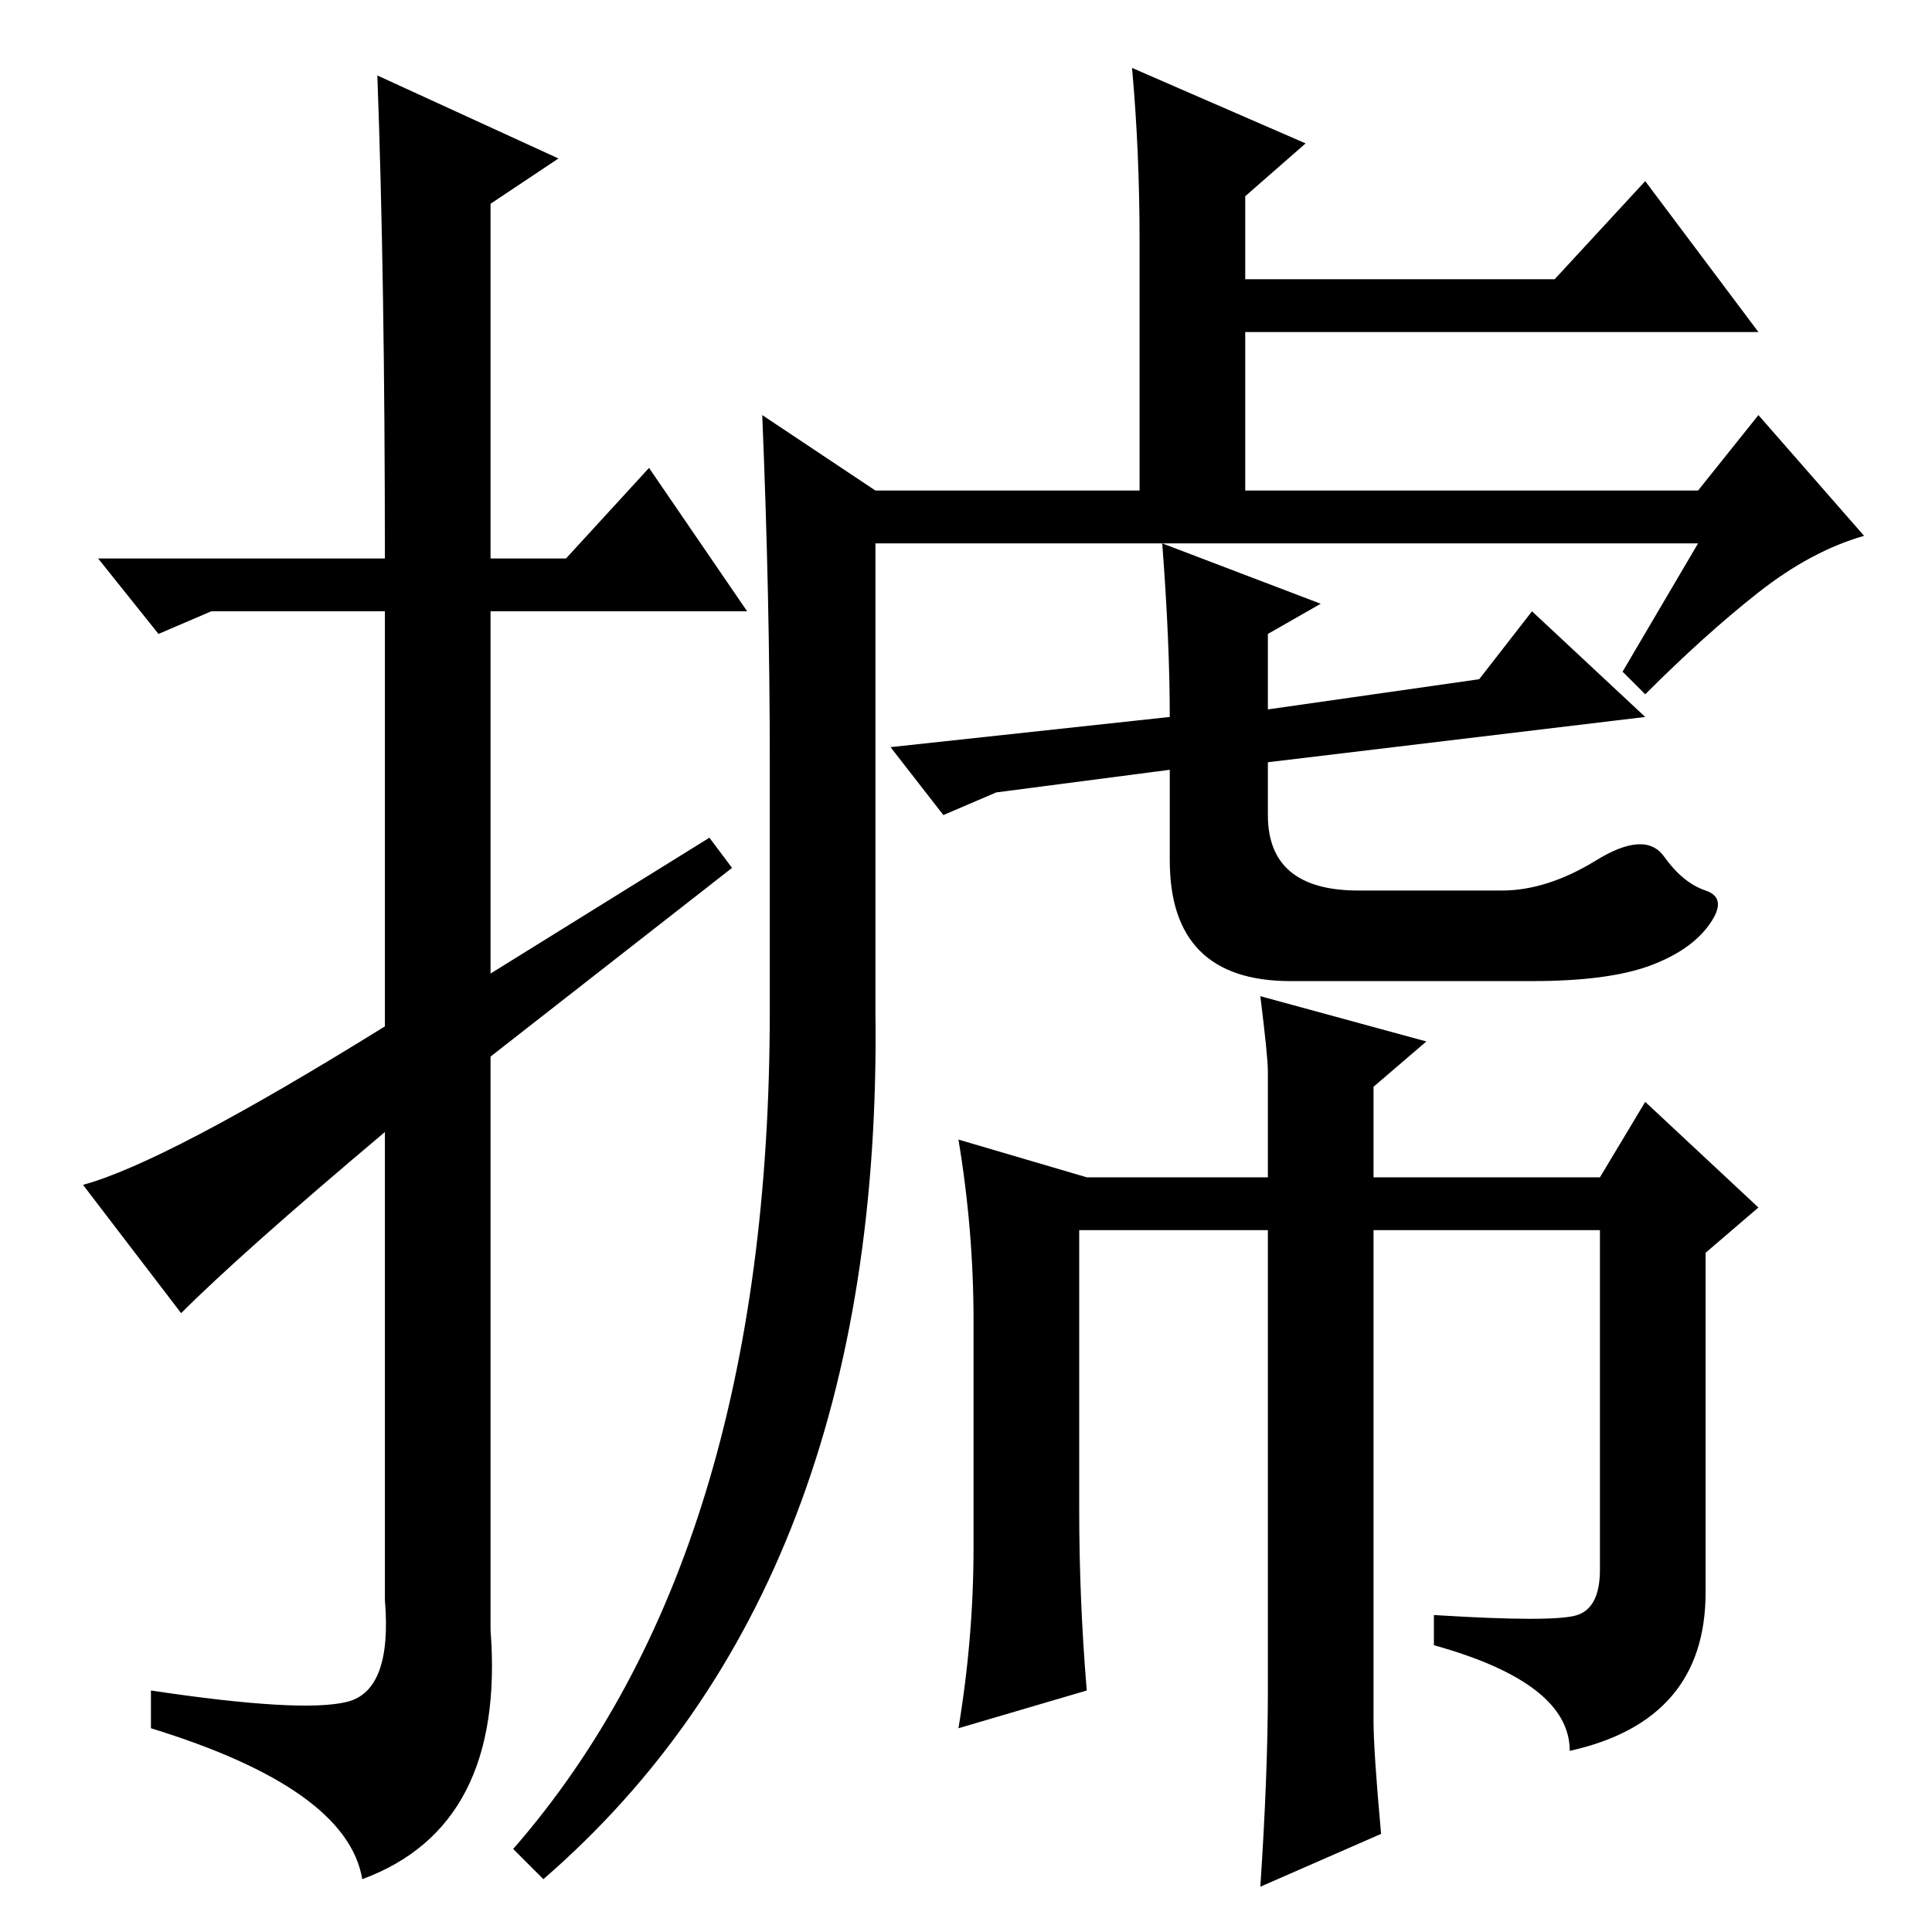 <?xml version="1.0" standalone="no"?>
<!DOCTYPE svg PUBLIC "-//W3C//DTD SVG 1.1//EN" "http://www.w3.org/Graphics/SVG/1.1/DTD/svg11.dtd" >
<svg xmlns="http://www.w3.org/2000/svg" xmlns:xlink="http://www.w3.org/1999/xlink" version="1.1" viewBox="0 -36 256 256">
  <g transform="matrix(1 0 0 -1 0 220)">
   <path fill="currentColor"
d="M24 82l-13 17q11 3 40 21v55h-23l-7 -3l-8 10h38q0 37 -1 64l24 -11l-9 -6v-47h10l11 12l13 -19h-34v-48l29 18l3 -4l-32 -25v-76q2 -26 -17 -33q-2 12 -28 20v5q20 -3 26 -1.5t5 13.5v62q-19 -16 -27 -24zM225 184h-71l21 -8l-7 -4v-10l28 4l7 9l15 -14l-50 -6v-7
q0 -10 12 -10h19q6 0 12.5 4t9 0.5t5.5 -4.5t0.5 -4.5t-8 -5.5t-15.5 -2h-32q-16 0 -16 16v12l-23 -3l-7 -3l-7 9l37 4q0 10 -1 23h-38v-62q1 -76 -44 -115l-4 4q34 39 34 111v33q0 22 -1 46l15 -10h35v33q0 12 -1 23l23 -10l-8 -7v-11h41l12 13l15 -20h-68v-21h60l8 10
l14 -16q-7 -2 -14 -7.5t-15 -13.5l-3 3zM144 100h24v14q0 2 -1 10l22 -6l-7 -6v-12h30l6 10l15 -14l-7 -6v-45q0 -17 -18 -21q0 9 -18 14v4q16 -1 19 0t3 6v45h-30v-65q0 -4 1 -15l-16 -7q1 15 1 26v61h-25v-37q0 -12 1 -24l-17 -5q2 12 2 24v30q0 12 -2 24z" />
  </g>

</svg>
